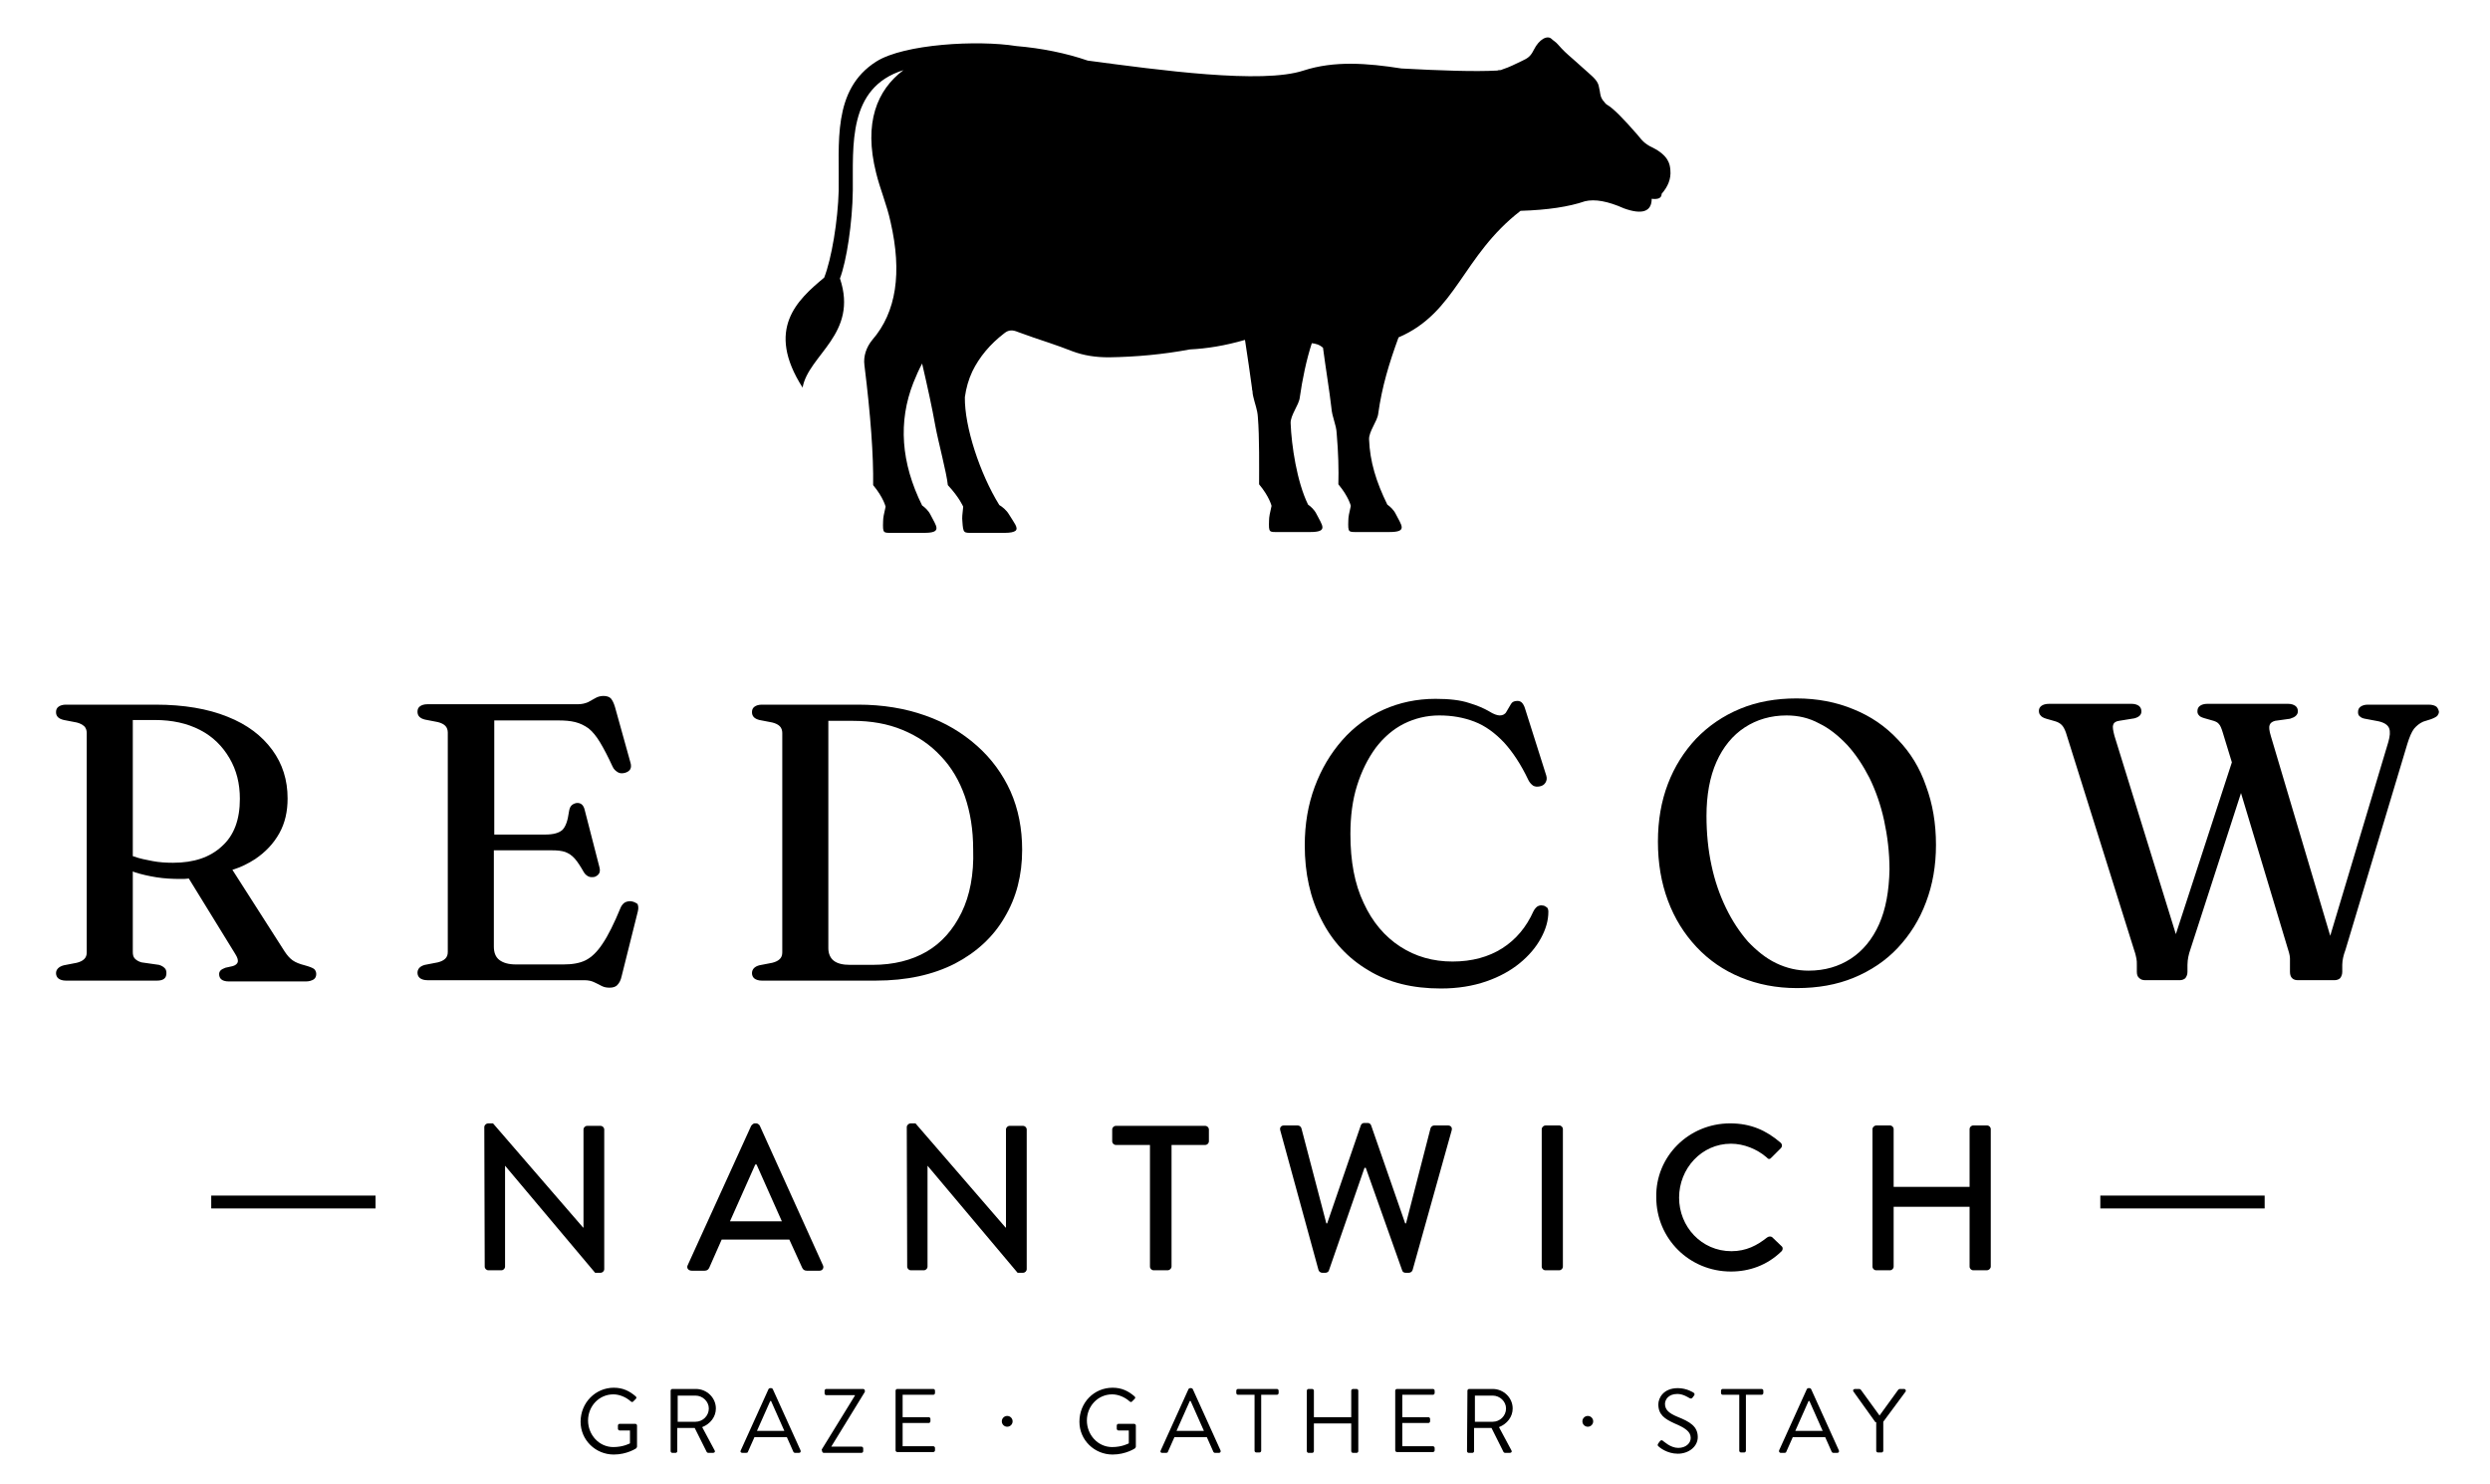 <?xml version="1.0" encoding="utf-8"?>
<!-- Generator: Adobe Illustrator 25.1.0, SVG Export Plug-In . SVG Version: 6.00 Build 0)  -->
<svg version="1.1" id="Layer_1" xmlns="http://www.w3.org/2000/svg" xmlns:xlink="http://www.w3.org/1999/xlink" x="0px" y="0px"
	 viewBox="0 0 600 357.7" style="enable-background:new 0 0 600 357.7;" xml:space="preserve">
<g>
	<path d="M402.5,41c-0.1-1.5-0.5-3.5-4.2-5.4c-0.3-0.1-0.5-0.3-0.8-0.4c-0.7-0.4-1.4-0.9-2-1.6c-0.3-0.4-0.7-0.8-1-1.2
		c-3.3-3.8-5.7-6.2-7-7c-0.4-0.2-0.7-0.5-0.9-0.8c-0.6-0.6-0.9-1.3-1-2c0-0.2-0.1-0.4-0.1-0.6s-0.1-0.4-0.1-0.5
		c0-0.2-0.1-0.3-0.1-0.5c-0.2-1.5-1.5-2.5-2.6-3.5c-1.2-1.1-2.5-2.2-3.7-3.3c-1.5-1.3-2.3-2-3.6-3.5c-0.5-0.6-1.1-0.9-1.5-1.3
		c-1-1-3,0-4.3,2.6c-0.8,1.6-1.4,2-2.9,2.7s-3,1.5-4.6,2c-0.2,0.1-0.4,0.2-0.7,0.2c-0.2,0-0.4,0-0.6,0.1c-5.4,0.3-13.9,0-23.1-0.5
		c-8.3-1.3-16.2-1.9-23.6,0.5c-10,3.3-34.7-0.1-52-2.4c-5.2-1.8-11.2-3-17.2-3.5l0,0c-9.3-1.5-27-0.5-33.7,3.7
		c-10.8,6.8-8.9,19.9-9.1,31.1c-0.2,7.3-1.7,16.4-3.5,21c-6.5,5.4-14.2,12.4-5.2,26.5c1.4-7.9,13.5-12.9,9-26.3
		c1.6-4.2,3-13.4,3.1-21.2c0.1-10.7-1.3-24.8,12.2-29c-6.4,4.8-9.6,12.7-6.6,24.7c1,4.1,2.6,7.7,3.5,11.9
		c2.8,12.2,1.4,21.7-4.4,28.4c-1.4,1.7-2.2,3.9-1.9,6.1c1.5,12.1,2.2,21.8,2.1,28.9c2.5,3,3,5.2,3,5.2c-0.4,1.7-0.6,2.7-0.6,3.5
		c-0.1,3,0,2.8,2.4,2.8c2.7,0,5.1,0,7.5,0c4.5,0,2.9-1.6,1.5-4.4c-0.5-1-1.4-1.8-2-2.2c-5.1-10.3-5.8-20.2-2.1-29.6
		c0.6-1.5,1.3-3.1,2.1-4.6c1.3,5.6,2.4,10.6,3.2,15.1c0.7,3.8,2.7,11.2,3,14.2c2.8,3,3.7,5.2,3.7,5.2c-0.2,1.7-0.3,2.7-0.2,3.5
		c0.2,3,0.3,2.8,2.7,2.8c1.1,0,2.2,0,3.3,0c1.4,0,2.8,0,4.2,0s2.2-0.2,2.6-0.5c0.8-0.7-0.4-2-1.6-4c-0.6-1-1.6-1.8-2.3-2.2
		c-4.7-7.6-8.4-18.9-8.3-26c0.3-2.2,0.9-4.3,1.8-6.2c1.7-3.5,4.3-6.6,7.7-9.2c1.1-0.9,2.1-0.8,3.3-0.3c2.5,0.9,5,1.8,7.5,2.6
		c1.8,0.6,3.7,1.3,5.5,2c2.9,1.1,5.8,1.5,8.9,1.5c6.6-0.1,13.1-0.7,19.5-1.9c4.1-0.2,8.5-0.9,13.3-2.3l0,0c0.6,4,1.3,8.6,1.7,11.7
		c0,0.2,0,0.4,0.1,0.6c0,0.5,0.1,1,0.2,1.4c0.4,1.8,1,3.1,1.1,4.9c0.4,4.6,0.3,12.7,0.3,16.2c2.5,3,3,5.2,3,5.2
		c-0.4,1.7-0.6,2.7-0.6,3.5c-0.1,3,0,2.8,2.3,2.8c0,0,0,0,0.1,0c2.7,0,5.1,0,7.5,0c4.5,0,2.9-1.6,1.5-4.4c-0.5-1-1.4-1.8-2-2.2
		c-2.7-5.5-4-14.3-4.2-19.6c-0.1-1.9,2-4.4,2.2-6.2c0.6-4.3,1.6-9.1,2.9-13.1c0.9,0.1,1.8,0.3,2.7,1.1c0.6,4.6,1.6,10.7,2,14.3
		c0.2,2.6,1.2,4.1,1.3,6.4c0.4,4.6,0.5,8.7,0.4,12.2c2.5,3,3,5.2,3,5.2c-0.4,1.7-0.6,2.7-0.6,3.5c-0.1,3,0,2.8,2.4,2.8
		c2.7,0,5.1,0,7.5,0c4.5,0,2.9-1.6,1.5-4.4c-0.5-1-1.4-1.8-2-2.2c-2.7-5.5-4.2-10.4-4.4-15.7c-0.1-1.9,2-4.4,2.2-6.2
		c0.9-6.5,2.6-12.1,4.9-18.4c14-6,15.3-19.6,29.4-30.5c6.6-0.2,11.7-1,15.5-2.3c2.4-0.6,5.6,0,9.4,1.7c4.4,1.6,6.7,0.8,6.7-2.3
		c1.6,0.2,2.4-0.2,2.4-1.2C401.9,45,402.7,43.1,402.5,41z"/>
	<g>
		<path d="M73.4,232.6c-1.2-0.3-2.2-0.7-2.9-1.2c-0.7-0.5-1.3-1.2-1.9-2.1L56,209.6c2-0.6,3.8-1.5,5.5-2.6c2.5-1.7,4.4-3.7,5.8-6.2
			s2-5.3,2-8.4c0-4.4-1.2-8.3-3.7-11.7s-6-6.1-10.8-8c-4.7-1.9-10.5-2.9-17.3-2.9H15.9c-0.8,0-1.4,0.2-1.8,0.5
			c-0.4,0.3-0.6,0.7-0.6,1.3c0,1,0.6,1.6,1.9,1.9l3.1,0.6c0.8,0.2,1.3,0.5,1.8,0.9c0.4,0.4,0.6,1,0.6,1.6v52.9
			c0,0.7-0.2,1.2-0.6,1.6c-0.4,0.4-1,0.7-1.8,0.9l-3.1,0.6c-1.2,0.3-1.9,1-1.9,1.9c0,0.5,0.2,1,0.6,1.3c0.4,0.3,1,0.5,1.8,0.5h21.9
			c1.6,0,2.3-0.6,2.3-1.8c0-0.5-0.1-0.9-0.4-1.2c-0.3-0.3-0.7-0.6-1.4-0.8l-4.2-0.6c-0.7-0.2-1.2-0.5-1.6-0.9
			c-0.4-0.4-0.5-1-0.5-1.6V210c0.2,0.1,0.4,0.1,0.5,0.2c1.6,0.5,3.3,0.9,5.2,1.2s3.8,0.4,5.8,0.4c0.7,0,1.3,0,2-0.1l11.2,18.2
			c0.5,0.8,0.7,1.4,0.6,1.9c-0.1,0.4-0.5,0.8-1.2,1l-1.8,0.4c-0.5,0.2-0.9,0.4-1.1,0.6c-0.2,0.2-0.4,0.5-0.4,0.9
			c0,1.2,0.8,1.8,2.4,1.8h18.5c0.8,0,1.4-0.2,1.9-0.5c0.4-0.3,0.6-0.7,0.6-1.3c0-0.5-0.2-0.9-0.5-1.2
			C75.3,233.2,74.5,232.9,73.4,232.6z M41.7,207.9c-1.7,0-3.3-0.1-4.9-0.4c-1.6-0.3-3.1-0.6-4.5-1.1c-0.1,0-0.2-0.1-0.3-0.1v-32.8
			h5.3c4.2,0,7.8,0.8,10.9,2.4c3.1,1.6,5.4,3.9,7.1,6.8c1.7,2.9,2.5,6.1,2.5,9.8c0,5-1.4,8.8-4.3,11.4
			C50.6,206.6,46.7,207.9,41.7,207.9z"/>
		<path d="M152.2,217.2c-0.5-0.1-1,0-1.5,0.2c-0.4,0.2-0.8,0.6-1.1,1.2c-1.6,3.9-3.1,6.9-4.4,8.8c-1.3,2-2.7,3.3-4.1,4
			c-1.4,0.7-3.2,1-5.3,1h-11.5c-1.8,0-3.1-0.4-4-1.1c-0.9-0.7-1.3-1.8-1.3-3.2v-23.2h14c1.3,0,2.3,0.1,3.2,0.4
			c0.8,0.3,1.6,0.8,2.3,1.6s1.4,1.9,2.2,3.3c0.3,0.5,0.7,0.8,1.1,1c0.4,0.2,0.9,0.2,1.5,0.1c0.5-0.2,0.9-0.5,1.1-0.9
			c0.2-0.4,0.2-0.9,0-1.6l-3.5-13.6c-0.3-1.3-1-1.8-2-1.7c-0.5,0.1-0.9,0.3-1.2,0.6s-0.5,0.8-0.6,1.5c-0.3,2.2-0.8,3.6-1.6,4.4
			c-0.8,0.7-2.1,1.1-4.1,1.1h-12.3v-27.5h15.4c1.6,0,2.9,0.1,4.1,0.4c1.2,0.3,2.2,0.8,3.2,1.5c1,0.8,1.9,1.9,2.8,3.4
			c0.9,1.5,1.9,3.4,3,5.8c0.3,0.7,0.8,1.1,1.3,1.4c0.5,0.3,1.1,0.3,1.8,0.1c0.6-0.2,1-0.5,1.2-0.9s0.2-1,0-1.6l-3.7-13.3
			c-0.3-1-0.6-1.6-1-2.1c-0.4-0.4-1-0.6-1.8-0.6c-0.7,0-1.4,0.2-1.9,0.5c-0.6,0.3-1.2,0.7-1.8,1c-0.7,0.3-1.5,0.5-2.5,0.5H103
			c-0.8,0-1.4,0.2-1.8,0.5s-0.6,0.7-0.6,1.3c0,1,0.6,1.6,1.8,1.9l3.1,0.6c0.8,0.2,1.4,0.5,1.8,0.9s0.6,1,0.6,1.6v52.9
			c0,0.7-0.2,1.2-0.6,1.6c-0.4,0.4-1,0.7-1.8,0.9l-3.1,0.6c-1.2,0.3-1.8,1-1.8,1.9c0,0.5,0.2,1,0.6,1.3s1,0.5,1.8,0.5h37.8
			c1,0,1.8,0.2,2.4,0.5c0.6,0.3,1.3,0.6,1.8,0.9c0.6,0.3,1.2,0.4,1.9,0.4c0.8,0,1.5-0.2,1.9-0.7c0.4-0.4,0.8-1.1,1-2.1l3.9-15.6
			c0.2-0.8,0.1-1.4-0.1-1.8C153.3,217.6,152.8,217.3,152.2,217.2z"/>
		<path d="M235.4,179.7c-3.5-3.1-7.6-5.6-12.5-7.3c-4.8-1.7-10.2-2.6-16.1-2.6h-23.2c-0.8,0-1.4,0.2-1.8,0.5
			c-0.4,0.3-0.6,0.7-0.6,1.3c0,1,0.6,1.6,1.8,1.9l3.1,0.6c0.8,0.2,1.4,0.5,1.8,0.9c0.4,0.4,0.6,1,0.6,1.6v52.9
			c0,0.7-0.2,1.2-0.6,1.6c-0.4,0.4-1,0.7-1.8,0.9l-3.1,0.6c-1.2,0.3-1.8,1-1.8,1.9c0,0.5,0.2,1,0.6,1.3c0.4,0.3,1,0.5,1.8,0.5H211
			c7.5,0,13.8-1.4,19.1-4.1c5.2-2.7,9.3-6.5,12-11.2c2.8-4.7,4.2-10.1,4.2-16.2c0-5.1-0.9-9.8-2.8-14.1
			C241.6,186.5,238.9,182.8,235.4,179.7z M231.7,219.9c-2,4.1-4.8,7.3-8.4,9.4c-3.6,2.1-8,3.2-13,3.2h-5.5c-1.7,0-3-0.3-3.9-1
			c-0.8-0.6-1.3-1.7-1.3-3v-54.8h5.8c4.5,0,8.5,0.7,12.1,2.2s6.6,3.5,9.2,6.3c2.6,2.7,4.5,6,5.8,9.7c1.3,3.8,2,8,2,12.8
			C234.7,210.7,233.7,215.8,231.7,219.9z"/>
		<path d="M371.7,218.2c-0.4-0.1-0.8,0-1.2,0.2c-0.3,0.2-0.7,0.6-1,1.2c-1.7,3.8-4.2,6.8-7.5,8.9c-3.3,2.1-7.3,3.2-12,3.2
			s-8.9-1.2-12.6-3.6c-3.7-2.4-6.7-5.9-8.8-10.5c-2.2-4.6-3.2-10.1-3.2-16.6c0-4.3,0.5-8.2,1.6-11.7s2.6-6.5,4.5-9.1
			c1.9-2.5,4.2-4.5,6.8-5.8c2.6-1.3,5.5-2,8.5-2c3.1,0,5.9,0.5,8.5,1.5s4.9,2.7,7.1,5c2.1,2.3,4.1,5.3,5.9,9.1
			c0.3,0.6,0.7,1,1.1,1.3c0.5,0.3,1,0.3,1.6,0.2s1.1-0.4,1.4-0.9s0.4-1,0.2-1.7l-5.1-16.1c-0.2-0.7-0.5-1.2-0.8-1.5
			s-0.7-0.4-1.1-0.4c-0.8,0-1.3,0.3-1.6,0.9c-0.3,0.6-0.7,1.1-1,1.7c-0.3,0.6-0.9,0.9-1.6,0.9c-0.6,0-1.5-0.3-2.6-1
			c-1.2-0.7-2.8-1.4-4.8-2c-2.1-0.7-4.8-1-8.1-1c-4.5,0-8.7,0.9-12.5,2.6c-3.8,1.7-7.2,4.2-10,7.4s-5,6.9-6.6,11.2s-2.4,9-2.4,14.1
			c0,6.7,1.3,12.7,4,17.9c2.6,5.2,6.4,9.3,11.3,12.2c4.9,3,10.7,4.4,17.5,4.4c4.1,0,7.7-0.6,10.9-1.7c3.2-1.1,5.9-2.6,8.1-4.4
			c2.2-1.8,3.9-3.8,5.1-6s1.8-4.3,1.8-6.4c0-0.4-0.1-0.8-0.3-1C372.4,218.4,372.1,218.2,371.7,218.2z"/>
		<path d="M457.3,178.2c-3-3.2-6.5-5.6-10.7-7.3c-4.1-1.7-8.7-2.6-13.7-2.6s-9.5,0.8-13.6,2.5s-7.6,4.1-10.6,7.2
			c-2.9,3.1-5.2,6.7-6.8,10.9c-1.6,4.2-2.4,8.8-2.4,13.9c0,5.2,0.8,9.9,2.4,14.2s3.9,8,6.9,11.2s6.5,5.6,10.6,7.3s8.6,2.6,13.6,2.6
			s9.6-0.8,13.7-2.5s7.7-4.1,10.6-7.2s5.2-6.7,6.8-11c1.6-4.2,2.4-8.8,2.4-13.8c0-5.2-0.8-9.9-2.4-14.2
			C462.6,185,460.3,181.3,457.3,178.2z M452.8,222.7c-1.6,3.6-3.9,6.4-6.8,8.3c-2.9,1.9-6.3,2.9-10.2,2.9c-2.7,0-5.3-0.6-7.8-1.8
			s-4.7-3-6.8-5.2c-2-2.3-3.8-5-5.3-8.1s-2.7-6.5-3.5-10.3c-0.8-3.7-1.2-7.7-1.2-11.9c0-5,0.8-9.4,2.4-13s3.9-6.4,6.8-8.3
			c2.9-1.9,6.3-2.9,10.1-2.9c2.8,0,5.4,0.6,7.8,1.9c2.5,1.2,4.7,3,6.8,5.2c2.1,2.3,3.8,4.9,5.4,8c1.5,3.1,2.7,6.5,3.5,10.2
			s1.3,7.7,1.3,11.8C455.2,214.7,454.4,219.1,452.8,222.7z"/>
		<path d="M587.1,170.3c-0.4-0.3-1-0.5-1.9-0.5h-14.6c-0.8,0-1.4,0.2-1.8,0.5c-0.4,0.3-0.6,0.7-0.6,1.3c0,0.4,0.1,0.8,0.4,1
			c0.3,0.3,0.7,0.5,1.3,0.6l3.2,0.6c1.4,0.3,2.3,0.9,2.6,1.7s0.2,1.9-0.2,3.3l-14,46.7l-14.3-48.1c-0.4-1.3-0.5-2.2-0.3-2.7
			s0.6-0.8,1.3-1l3.6-0.5c0.6-0.2,1.1-0.4,1.4-0.7c0.3-0.3,0.5-0.6,0.5-1.1c0-0.6-0.2-1-0.6-1.3c-0.4-0.3-1-0.5-1.8-0.5h-19.4
			c-0.8,0-1.4,0.2-1.8,0.5c-0.4,0.3-0.6,0.7-0.6,1.3c0,0.4,0.1,0.7,0.4,1c0.2,0.3,0.7,0.5,1.4,0.7l2.1,0.6c0.6,0.2,1,0.4,1.3,0.8
			c0.3,0.3,0.6,1,0.9,2l2.2,7.2l-13.5,41.4l-14.8-47.8c-0.3-1.2-0.5-2.1-0.3-2.6c0.1-0.5,0.6-0.9,1.4-1l3.7-0.6
			c1.1-0.3,1.7-0.8,1.7-1.7c0-0.5-0.2-1-0.6-1.3c-0.4-0.3-1-0.5-1.8-0.5h-19.8c-0.9,0-1.5,0.2-1.9,0.5s-0.6,0.7-0.6,1.2
			c0,0.4,0.1,0.8,0.4,1.1c0.2,0.3,0.7,0.6,1.4,0.8l2.1,0.6c0.7,0.2,1.2,0.5,1.6,0.9s0.7,1,1,1.8l16.5,52.6c0.3,0.8,0.4,1.5,0.5,1.9
			s0.1,0.9,0.1,1.5v1.7c0,0.7,0.2,1.2,0.6,1.5c0.4,0.4,0.9,0.5,1.5,0.5h8.2c0.6,0,1.1-0.2,1.4-0.5c0.3-0.4,0.5-0.9,0.5-1.5v-1.7
			c0-0.7,0.1-1.4,0.2-1.9c0.1-0.6,0.3-1.2,0.5-1.8l12.2-37.7l11.4,37.9c0.3,0.9,0.4,1.6,0.4,2c0,0.5,0,1,0,1.5v1.7
			c0,0.7,0.2,1.2,0.5,1.5c0.4,0.4,0.9,0.5,1.5,0.5h8.7c0.6,0,1.1-0.2,1.4-0.5c0.3-0.4,0.5-0.9,0.5-1.5v-1.7c0-0.6,0.1-1.2,0.2-1.7
			c0.1-0.5,0.3-1.2,0.6-2l14.9-49.6c0.5-1.6,1-2.8,1.6-3.6c0.6-0.7,1.3-1.3,2.2-1.7l1.9-0.6c0.8-0.3,1.3-0.6,1.5-0.8
			c0.2-0.3,0.4-0.6,0.4-1C587.6,171,587.4,170.6,587.1,170.3z"/>
	</g>
	<g>
		<g>
			<path d="M116.7,271.6c0-0.5,0.5-0.9,0.9-0.9h1.2l21.7,25.1h0.1v-23.6c0-0.5,0.4-0.9,0.9-0.9h3.2c0.5,0,0.9,0.4,0.9,0.9v33.6
				c0,0.5-0.4,0.9-0.9,0.9h-1.3l-21.7-25.8l0,0v24.3c0,0.5-0.4,0.9-0.9,0.9h-3.1c-0.5,0-0.9-0.4-0.9-0.9L116.7,271.6L116.7,271.6z"
				/>
			<path d="M165.7,304.9l15.3-33.6c0.2-0.3,0.6-0.6,0.8-0.6h0.5c0.2,0,0.7,0.3,0.8,0.6l15.2,33.6c0.3,0.6-0.1,1.3-0.8,1.3h-3.1
				c-0.6,0-0.9-0.3-1.1-0.7l-3.1-6.8h-16.3c-1,2.3-2,4.5-3,6.8c-0.2,0.4-0.5,0.7-1.1,0.7h-3.1C165.8,306.2,165.4,305.5,165.7,304.9z
				 M188.4,294.3l-6.1-13.7H182l-6.1,13.7H188.4z"/>
			<path d="M218.5,271.6c0-0.5,0.5-0.9,0.9-0.9h1.2l21.7,25.1h0.1v-23.6c0-0.5,0.4-0.9,0.9-0.9h3.2c0.5,0,0.9,0.4,0.9,0.9v33.6
				c0,0.5-0.4,0.9-0.9,0.9h-1.3l-21.7-25.8l0,0v24.3c0,0.5-0.4,0.9-0.9,0.9h-3.1c-0.5,0-0.9-0.4-0.9-0.9L218.5,271.6L218.5,271.6z"
				/>
			<path d="M277,275.9h-8.1c-0.5,0-0.9-0.4-0.9-0.9v-2.8c0-0.5,0.4-0.9,0.9-0.9h21.5c0.5,0,0.9,0.4,0.9,0.9v2.8
				c0,0.5-0.4,0.9-0.9,0.9h-8.1v29.3c0,0.5-0.5,0.9-0.9,0.9H278c-0.5,0-0.9-0.4-0.9-0.9v-29.3H277z"/>
			<path d="M308.5,272.4c-0.2-0.7,0.2-1.2,0.9-1.2h3.3c0.4,0,0.8,0.3,0.9,0.7l6,22.9h0.2l8.1-23.6c0.1-0.3,0.4-0.6,0.8-0.6h0.9
				c0.4,0,0.7,0.3,0.8,0.6l8.2,23.6h0.2l5.9-22.9c0.1-0.4,0.5-0.7,0.9-0.7h3.3c0.7,0,1.1,0.5,0.9,1.2l-9.4,33.6
				c-0.1,0.4-0.5,0.7-0.9,0.7h-0.8c-0.4,0-0.7-0.2-0.8-0.5l-8.8-24.8h-0.3l-8.6,24.8c-0.1,0.3-0.5,0.5-0.8,0.5h-0.8
				c-0.4,0-0.8-0.3-0.9-0.7L308.5,272.4z"/>
			<path d="M371.5,272.1c0-0.5,0.5-0.9,0.9-0.9h3.3c0.5,0,0.9,0.4,0.9,0.9v33.1c0,0.5-0.4,0.9-0.9,0.9h-3.3c-0.5,0-0.9-0.4-0.9-0.9
				V272.1z"/>
			<path d="M416.9,270.7c5,0,8.7,1.7,12.1,4.6c0.5,0.4,0.5,1,0.1,1.4l-2.2,2.2c-0.4,0.5-0.8,0.5-1.2,0c-2.3-2-5.5-3.3-8.6-3.3
				c-7.1,0-12.5,6-12.5,13s5.4,12.9,12.6,12.9c3.6,0,6.2-1.4,8.6-3.3c0.4-0.3,0.9-0.3,1.2-0.1l2.3,2.2c0.4,0.3,0.3,1-0.1,1.3
				c-3.4,3.3-7.7,4.8-12.1,4.8c-10,0-18-7.9-18-17.9C398.9,278.7,406.9,270.7,416.9,270.7z"/>
			<path d="M451.2,272.1c0-0.5,0.5-0.9,0.9-0.9h3.3c0.5,0,0.9,0.4,0.9,0.9V286h18.3v-13.9c0-0.5,0.4-0.9,0.9-0.9h3.3
				c0.5,0,0.9,0.4,0.9,0.9v33.1c0,0.5-0.5,0.9-0.9,0.9h-3.3c-0.5,0-0.9-0.4-0.9-0.9v-14.4h-18.3v14.4c0,0.5-0.4,0.9-0.9,0.9h-3.3
				c-0.5,0-0.9-0.4-0.9-0.9V272.1z"/>
		</g>
	</g>
	<g>
		<g>
			<path d="M147.9,334.4c2.2,0,3.8,0.8,5.3,2.1c0.2,0.2,0.2,0.4,0,0.6s-0.4,0.4-0.6,0.6c-0.2,0.2-0.3,0.2-0.6,0
				c-1.1-1-2.7-1.7-4.2-1.7c-3.5,0-6.1,2.9-6.1,6.3s2.6,6.4,6.1,6.4c2.4,0,4-0.9,4-0.9v-3.1h-2.5c-0.2,0-0.4-0.2-0.4-0.4v-0.8
				c0-0.2,0.2-0.4,0.4-0.4h3.8c0.2,0,0.4,0.2,0.4,0.4v5.1c0,0.1-0.1,0.3-0.2,0.4c0,0-2.2,1.5-5.4,1.5c-4.4,0-8-3.5-8-7.9
				C139.9,338,143.5,334.4,147.9,334.4z"/>
			<path d="M161.6,335.1c0-0.2,0.2-0.4,0.4-0.4h5.7c2.6,0,4.8,2.1,4.8,4.7c0,2-1.3,3.7-3.3,4.5l3,5.6c0.2,0.3,0,0.6-0.4,0.6h-1.1
				c-0.2,0-0.3-0.1-0.4-0.2l-2.9-5.8h-4.2v5.6c0,0.2-0.2,0.4-0.4,0.4H162c-0.2,0-0.4-0.2-0.4-0.4V335.1z M167.6,342.6
				c1.7,0,3.2-1.4,3.2-3.2c0-1.7-1.5-3.1-3.2-3.1h-4.3v6.3L167.6,342.6L167.6,342.6z"/>
			<path d="M178.5,349.5l6.7-14.8c0.1-0.1,0.2-0.2,0.4-0.2h0.2c0.2,0,0.3,0.1,0.4,0.2l6.7,14.8c0.1,0.3,0,0.6-0.4,0.6h-0.9
				c-0.2,0-0.3-0.1-0.4-0.2l-1.6-3.6h-7.8l-1.6,3.6c0,0.1-0.2,0.2-0.4,0.2h-0.9C178.5,350.1,178.3,349.8,178.5,349.5z M189,344.8
				c-1.1-2.4-2.1-4.8-3.2-7.2h-0.2l-3.2,7.2H189z"/>
			<path d="M198,349.3l8-13v-0.1h-6.9c-0.2,0-0.4-0.2-0.4-0.4v-0.7c0-0.2,0.2-0.4,0.4-0.4h8.9c0.2,0,0.4,0.2,0.4,0.4v0.3l-8.1,13.2
				l0,0h7.3c0.2,0,0.4,0.2,0.4,0.4v0.7c0,0.2-0.2,0.4-0.4,0.4h-9.1c-0.2,0-0.4-0.2-0.4-0.4L198,349.3L198,349.3z"/>
			<path d="M215.8,335.1c0-0.2,0.2-0.4,0.4-0.4h8.7c0.2,0,0.4,0.2,0.4,0.4v0.6c0,0.2-0.2,0.4-0.4,0.4h-7.4v5.4h6.3
				c0.2,0,0.4,0.2,0.4,0.4v0.6c0,0.2-0.2,0.4-0.4,0.4h-6.3v5.6h7.4c0.2,0,0.4,0.2,0.4,0.4v0.6c0,0.2-0.2,0.4-0.4,0.4h-8.7
				c-0.2,0-0.4-0.2-0.4-0.4V335.1z"/>
			<path d="M268.1,334.4c2.2,0,3.8,0.8,5.3,2.1c0.2,0.2,0.2,0.4,0,0.6s-0.4,0.4-0.6,0.6s-0.3,0.2-0.6,0c-1.1-1-2.7-1.7-4.2-1.7
				c-3.5,0-6.1,2.9-6.1,6.3s2.6,6.4,6.1,6.4c2.4,0,4-0.9,4-0.9v-3.1h-2.5c-0.2,0-0.4-0.2-0.4-0.4v-0.8c0-0.2,0.2-0.4,0.4-0.4h3.8
				c0.2,0,0.4,0.2,0.4,0.4v5.1c0,0.1-0.1,0.3-0.2,0.4c0,0-2.2,1.5-5.4,1.5c-4.4,0-8-3.5-8-7.9C260.1,338,263.6,334.4,268.1,334.4z"
				/>
			<path d="M279.7,349.5l6.7-14.8c0.1-0.1,0.2-0.2,0.4-0.2h0.2c0.2,0,0.3,0.1,0.4,0.2l6.7,14.8c0.1,0.3,0,0.6-0.4,0.6h-0.9
				c-0.2,0-0.3-0.1-0.4-0.2l-1.6-3.6H283l-1.6,3.6c0,0.1-0.2,0.2-0.4,0.2h-1C279.7,350.1,279.5,349.8,279.7,349.5z M290.1,344.8
				c-1.1-2.4-2.1-4.8-3.2-7.2h-0.2l-3.2,7.2H290.1z"/>
			<path d="M302.1,336.1h-3.8c-0.2,0-0.4-0.2-0.4-0.4v-0.6c0-0.2,0.2-0.4,0.4-0.4h9.4c0.2,0,0.4,0.2,0.4,0.4v0.6
				c0,0.2-0.2,0.4-0.4,0.4h-3.8v13.5c0,0.2-0.2,0.4-0.4,0.4h-0.8c-0.2,0-0.4-0.2-0.4-0.4v-13.5H302.1z"/>
			<path d="M314.9,335.1c0-0.2,0.2-0.4,0.4-0.4h0.9c0.2,0,0.4,0.2,0.4,0.4v6.4h9v-6.4c0-0.2,0.2-0.4,0.4-0.4h0.9
				c0.2,0,0.4,0.2,0.4,0.4v14.6c0,0.2-0.2,0.4-0.4,0.4H326c-0.2,0-0.4-0.2-0.4-0.4V343h-9v6.7c0,0.2-0.2,0.4-0.4,0.4h-0.9
				c-0.2,0-0.4-0.2-0.4-0.4L314.9,335.1L314.9,335.1z"/>
			<path d="M336.2,335.1c0-0.2,0.2-0.4,0.4-0.4h8.7c0.2,0,0.4,0.2,0.4,0.4v0.6c0,0.2-0.2,0.4-0.4,0.4h-7.4v5.4h6.3
				c0.2,0,0.4,0.2,0.4,0.4v0.6c0,0.2-0.2,0.4-0.4,0.4h-6.3v5.6h7.4c0.2,0,0.4,0.2,0.4,0.4v0.6c0,0.2-0.2,0.4-0.4,0.4h-8.7
				c-0.2,0-0.4-0.2-0.4-0.4V335.1z"/>
			<path d="M353.6,335.1c0-0.2,0.2-0.4,0.4-0.4h5.7c2.6,0,4.8,2.1,4.8,4.7c0,2-1.3,3.7-3.3,4.5l3,5.6c0.2,0.3,0,0.6-0.4,0.6h-1.1
				c-0.2,0-0.3-0.1-0.4-0.2l-2.9-5.8h-4.2v5.6c0,0.2-0.2,0.4-0.4,0.4h-0.9c-0.2,0-0.4-0.2-0.4-0.4L353.6,335.1L353.6,335.1z
				 M359.7,342.6c1.7,0,3.2-1.4,3.2-3.2c0-1.7-1.5-3.1-3.2-3.1h-4.3v6.3L359.7,342.6L359.7,342.6z"/>
			<path d="M399.6,347.8c0.1-0.1,0.2-0.3,0.3-0.4c0.2-0.3,0.5-0.5,0.8-0.2c0.2,0.1,1.8,1.7,3.7,1.7c1.8,0,3-1.1,3-2.4
				c0-1.5-1.3-2.4-3.9-3.5c-2.4-1.1-3.9-2.1-3.9-4.6c0-1.5,1.2-3.9,4.7-3.9c2.2,0,3.8,1.1,3.8,1.1c0.1,0.1,0.4,0.3,0.1,0.7
				c-0.1,0.1-0.2,0.3-0.3,0.4c-0.2,0.3-0.4,0.4-0.8,0.2c-0.2-0.1-1.5-1-2.9-1c-2.3,0-3,1.5-3,2.4c0,1.5,1.1,2.3,3,3.1
				c3,1.2,4.9,2.3,4.9,4.9c0,2.3-2.2,4-4.8,4c-2.6,0-4.4-1.5-4.7-1.8C399.5,348.4,399.3,348.2,399.6,347.8z"/>
			<path d="M418.9,336.1h-3.8c-0.2,0-0.4-0.2-0.4-0.4v-0.6c0-0.2,0.2-0.4,0.4-0.4h9.4c0.2,0,0.4,0.2,0.4,0.4v0.6
				c0,0.2-0.2,0.4-0.4,0.4h-3.8v13.5c0,0.2-0.2,0.4-0.4,0.4h-0.8c-0.2,0-0.4-0.2-0.4-0.4v-13.5H418.9z"/>
			<path d="M428.7,349.5l6.7-14.8c0.1-0.1,0.2-0.2,0.4-0.2h0.2c0.2,0,0.3,0.1,0.4,0.2l6.7,14.8c0.1,0.3,0,0.6-0.4,0.6h-0.9
				c-0.2,0-0.3-0.1-0.4-0.2l-1.6-3.6H432l-1.6,3.6c0,0.1-0.2,0.2-0.4,0.2h-0.9C428.8,350.1,428.6,349.8,428.7,349.5z M439.2,344.8
				c-1.1-2.4-2.1-4.8-3.2-7.2h-0.2l-3.2,7.2H439.2z"/>
			<path d="M451.9,342.7l-5.3-7.4c-0.2-0.3,0-0.6,0.4-0.6h1c0.2,0,0.3,0.1,0.4,0.2l4.5,6.2l4.5-6.2c0.1-0.1,0.2-0.2,0.4-0.2h1
				c0.4,0,0.5,0.4,0.4,0.6l-5.4,7.3v7c0,0.2-0.2,0.4-0.4,0.4h-0.9c-0.2,0-0.4-0.2-0.4-0.4v-6.9H451.9z"/>
		</g>
	</g>
	<circle cx="382.6" cy="342.5" r="1.3"/>
	<circle cx="242.7" cy="342.5" r="1.3"/>
	<g>
		<rect x="506.1" y="288.1" width="39.6" height="3.1"/>
	</g>
	<g>
		<rect x="50.9" y="288.1" width="39.6" height="3.1"/>
	</g>
</g>
</svg>

